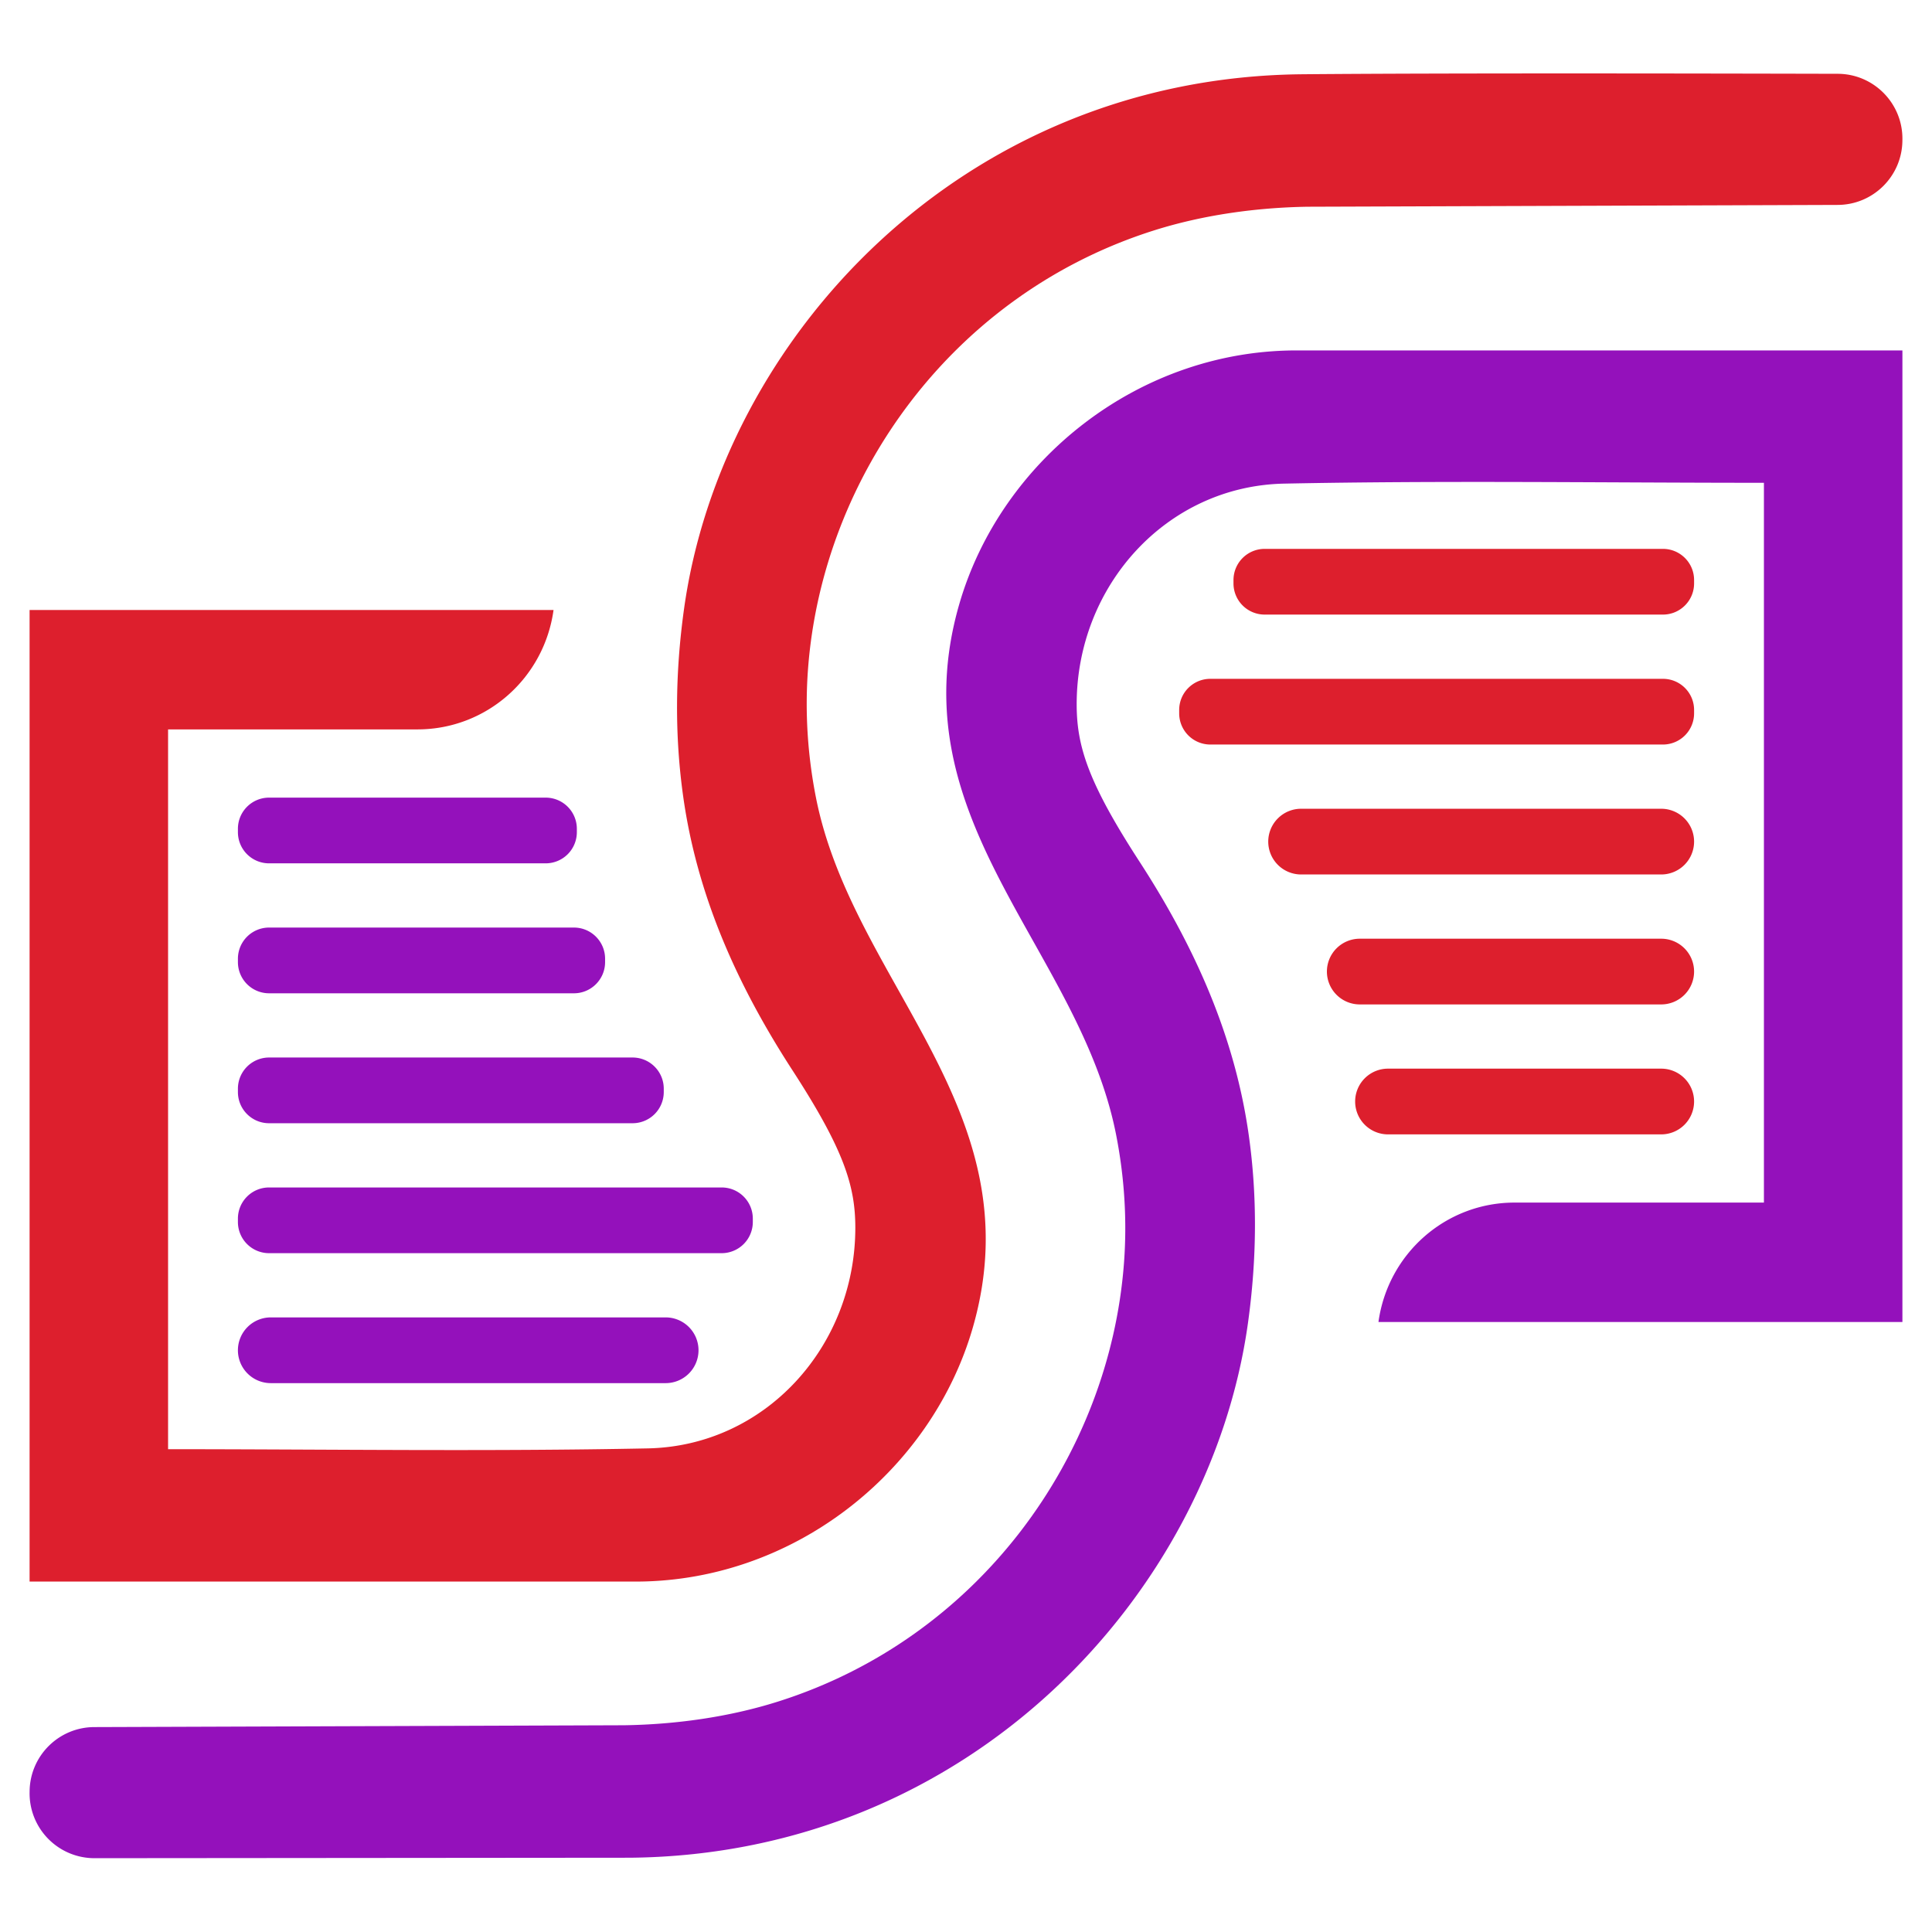 <svg xmlns="http://www.w3.org/2000/svg" width="640" height="640" paint-order="stroke" xmlns:v="https://vecta.io/nano"><path d="M180.762 285.993H89.141c-5.707 0-10.328-4.62-10.328-10.328v-1.113c0-5.707 4.62-10.328 10.328-10.328h91.621a10.33 10.33 0 0 1 10.328 10.328v1.113a10.33 10.33 0 0 1-10.328 10.328m9.354 43.049H89.141a10.33 10.33 0 0 1-10.328-10.328v-1.12a10.33 10.33 0 0 1 10.328-10.328h100.975c5.7 0 10.328 4.627 10.328 10.328v1.12c0 5.7-4.627 10.328-10.328 10.328m19.435 43.042H89.141c-5.707 0-10.328-4.62-10.328-10.328v-1.113a10.33 10.33 0 0 1 10.328-10.328h120.41c5.7 0 10.328 4.627 10.328 10.328v1.113a10.33 10.33 0 0 1-10.328 10.328m29.501 43.048H89.14a10.33 10.33 0 0 1-10.328-10.328v-1.113c0-5.707 4.62-10.328 10.328-10.328h149.912c5.707 0 10.328 4.62 10.328 10.328v1.113a10.33 10.33 0 0 1-10.328 10.328m-18.548 43.049H89.7a10.89 10.89 0 0 1-10.888-10.888h0A10.89 10.89 0 0 1 89.7 436.406h130.804a10.89 10.89 0 0 1 10.888 10.888h0a10.89 10.89 0 0 1-10.888 10.888" fill="#9411bb"/><g fill="#dd1f2d"><path d="M9.801 523.919l199.01-.013c53.338.813 99.728-36.19 113.509-84.354 20.528-71.759-39.93-113.863-52.038-175.414-2.787-14.168-3.68-28.522-2.6-42.723 4.86-63.745 47.957-124.01 114.589-145.085 16.221-5.127 33.889-7.581 50.944-7.847l175.448-.6c11.788.013 21.382-9.454 21.528-21.235 0-.147 0-.293.007-.433.153-11.954-9.481-21.742-21.435-21.768-41.357-.1-130.977-.273-177.421.153-113.036 1.06-192.282 87.807-204.737 177.054-3.014 21.608-3.087 42.317-.287 62.212 4.527 32.236 17.441 61.778 36.143 90.601 17.055 26.282 20.862 38.31 20.875 52.171.027 39.377-29.822 72.379-68.746 73.159-53.018 1.067-106.075.273-158.913.267V241.623h82.607c22.829 0 41.97-16.941 45.084-39.557H9.801v321.853m449.997-169.917h90.501a10.89 10.89 0 0 1 10.888 10.888h0a10.89 10.89 0 0 1-10.888 10.888h-90.501a10.89 10.89 0 0 1-10.888-10.888h0a10.89 10.89 0 0 1 10.888-10.888"/><path d="M450.444 310.96h99.855a10.89 10.89 0 0 1 10.888 10.881h0a10.89 10.89 0 0 1-10.888 10.888h-99.855a10.89 10.89 0 0 1-10.888-10.888h0a10.89 10.89 0 0 1 10.888-10.881m-19.434-43.049H550.3a10.89 10.89 0 0 1 10.888 10.888h0A10.89 10.89 0 0 1 550.3 289.68H431.01a10.89 10.89 0 0 1-10.888-10.881h0a10.89 10.89 0 0 1 10.888-10.888m-30.062-43.042H550.86c5.707 0 10.328 4.62 10.328 10.321v1.12a10.33 10.33 0 0 1-10.328 10.328H400.948a10.33 10.33 0 0 1-10.328-10.328v-1.12c0-5.7 4.62-10.321 10.328-10.321m17.988-43.048H550.86c5.707 0 10.328 4.62 10.328 10.328v1.113c0 5.707-4.62 10.328-10.328 10.328H418.936a10.33 10.33 0 0 1-10.328-10.328v-1.113a10.33 10.33 0 0 1 10.328-10.328"/></g><path d="M630.199 116.083l-199.01.013c-53.338-.813-99.728 36.19-113.509 84.354-20.528 71.759 39.93 113.863 52.038 175.414 2.787 14.168 3.68 28.516 2.6 42.717-4.86 63.745-47.957 124.017-114.589 145.085-16.221 5.134-33.889 7.587-50.944 7.847l-175.448.607c-11.788-.02-21.382 9.447-21.528 21.235 0 .14 0 .287-.007.433a21.49 21.49 0 0 0 21.435 21.762l177.421-.153c113.036-1.053 192.282-87.8 204.737-177.054 3.014-21.608 3.087-42.317.287-62.212-4.527-32.229-17.441-61.772-36.143-90.601-17.055-26.275-20.862-38.303-20.875-52.171-.027-39.37 29.822-72.373 68.746-73.153 53.018-1.067 106.075-.273 158.913-.273v238.439h-82.607c-22.829 0-41.97 16.948-45.084 39.563h173.567V116.083" fill="#9411bb"/></svg>